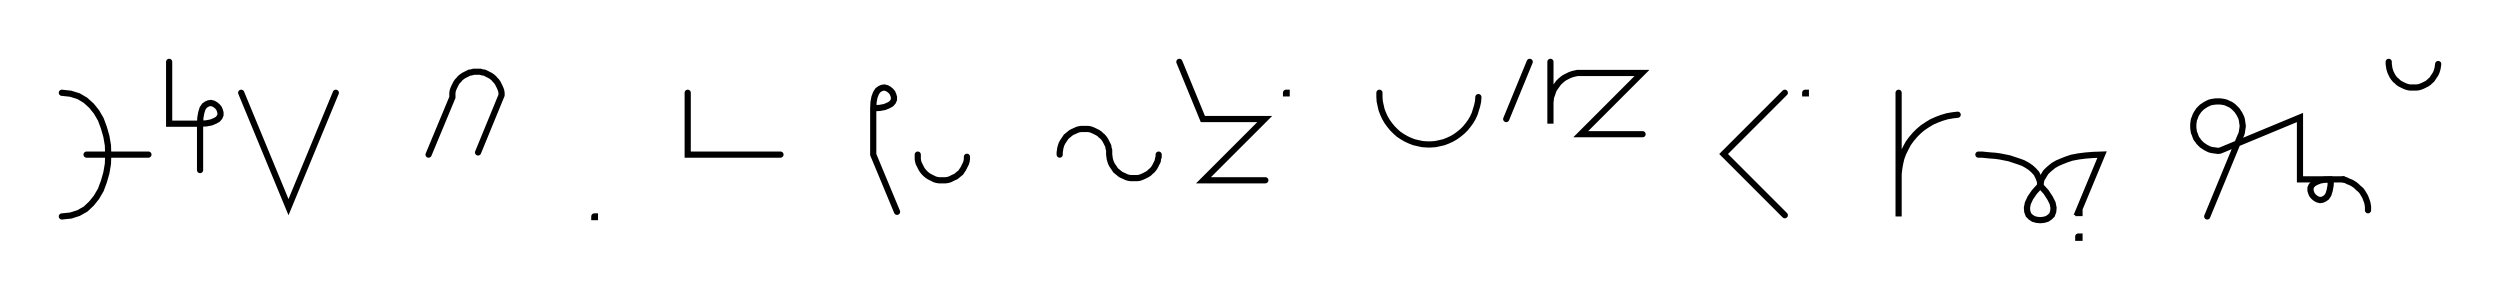 <svg xmlns="http://www.w3.org/2000/svg" width="808.486" height="96.878" style="fill:none; stroke-linecap:round;">
    <rect width="100%" height="100%" fill="#FFFFFF" />
<path stroke="#000000" stroke-width="2" d="M 550,75" />
<path stroke="#000000" stroke-width="2" d="M 20,30" />
<path stroke="#000000" stroke-width="2" d="M 20,30 22.8,30.3 25.4,31.1 27.6,32.4 29.6,34.2 31.2,36.2 32.6,38.6 33.6,41.3 34.4,44.1 34.9,47 35,50 34.9,53 34.4,55.9 33.6,58.7 32.6,61.4 31.2,63.8 29.6,65.8 27.7,67.6 25.4,68.9 22.9,69.7 20,70" />
<path stroke="#000000" stroke-width="2" d="M 20,50" />
<path stroke="#000000" stroke-width="2" d="M 28,50 48,50" />
<path stroke="#000000" stroke-width="2" d="M 54.7,70" />
<path stroke="#000000" stroke-width="2" d="M 54.7,20 54.7,40 64.7,40" />
<path stroke="#000000" stroke-width="2" d="M 64.7,40 66.7,39.9 68.3,39.6 69.5,39.1 70.4,38.6 71,37.9 71.3,37.2 71.3,36.4 71.1,35.7 70.8,35 70.3,34.4 69.7,33.9 69,33.5 68.2,33.3 67.5,33.4 66.8,33.7 66.1,34.2 65.5,35.1 65.1,36.4 64.8,38 64.7,40 64.7,55" />
<path stroke="#000000" stroke-width="2" d="M 78,70" />
<path stroke="#000000" stroke-width="2" d="M 78,30 93.3,67 108.6,30" />
<path stroke="#000000" stroke-width="2" d="M 138.6,70" />
<path stroke="#000000" stroke-width="2" d="M 138.6,50 146.3,31.5 146.3,30.8 146.3,30.1 146.4,29.4 146.6,28.8 146.9,28.1 147.2,27.5 147.5,26.9 147.9,26.3 148.4,25.8 148.8,25.3 149.4,24.8 150,24.4 150.6,24.1 151.2,23.8 151.8,23.5 152.5,23.4 153.2,23.2 153.9,23.2 154.6,23.2 155.3,23.2 156,23.4 156.7,23.5 157.3,23.8 157.9,24.1 158.5,24.4 159.1,24.8 159.7,25.3 160.1,25.8 160.6,26.3 161,26.9 161.3,27.5 161.6,28.1 161.9,28.8 162.1,29.4 162.2,30.1 162.2,30.8 154.6,49.3" />
<path stroke="#000000" stroke-width="2" d="M 192.2,70" />
<path stroke="#000000" stroke-width="2" d="M 192.2,70 192.4,70 192.4,70.2 192.2,70.2 192.2,70" />
<path stroke="#000000" stroke-width="2" d="M 222.4,70" />
<path stroke="#000000" stroke-width="2" d="M 222.4,30 222.4,50 232.4,50 252.4,50" />
<path stroke="#000000" stroke-width="2" d="M 282.4,70" />
<path stroke="#000000" stroke-width="2" d="M 282.4,35" />
<path stroke="#000000" stroke-width="2" d="M 282.4,35 284.5,34.9 286.1,34.6 287.3,34.1 288.2,33.6 288.8,32.9 289.1,32.2 289.1,31.4 288.9,30.7 288.6,30 288.1,29.4 287.5,28.9 286.8,28.5 286,28.3 285.3,28.4 284.6,28.7 283.9,29.2 283.3,30.1 282.8,31.4 282.5,33 282.4,35 282.4,50 290.1,68.5" />
<path stroke="#000000" stroke-width="2" d="M 296.8,70" />
<path stroke="#000000" stroke-width="2" d="M 296.8,50 296.8,50.7 296.8,51.4 296.9,52.1 297.1,52.8 297.4,53.4 297.7,54 298,54.6 298.4,55.2 298.9,55.8 299.3,56.2 299.9,56.7 300.5,57.1 301.1,57.4 301.7,57.7 302.3,58 303,58.2 303.7,58.3 304.4,58.3 305.1,58.3 305.8,58.3 306.5,58.2 307.2,58 307.8,57.7 308.4,57.4 309.1,57.1 309.6,56.7 310.2,56.2 310.7,55.8 311.1,55.2 311.5,54.6 311.8,54 312.1,53.4 312.4,52.8 312.6,52.1 312.7,51.4 312.7,50.7" />
<path stroke="#000000" stroke-width="2" d="M 342.7,70" />
<path stroke="#000000" stroke-width="2" d="M 342.7,50 342.7,49.3 342.8,48.6 342.9,47.9 343.1,47.2 343.3,46.6 343.6,46 344,45.4 344.4,44.8 344.8,44.2 345.3,43.8 345.9,43.3 346.4,42.9 347,42.6 347.7,42.3 348.3,42 349,41.8 349.7,41.7 350.4,41.7 351.1,41.7 351.8,41.7 352.5,41.8 353.1,42 353.8,42.3 354.4,42.6 355,42.9 355.6,43.3 356.1,43.8 356.6,44.2 357.1,44.8 357.5,45.4 357.8,46 358.1,46.6 358.4,47.2 358.5,47.9 358.7,48.6 358.7,49.3 358.7,50 358.8,50.7 358.9,51.4 359.1,52.1 359.3,52.7 359.6,53.3 360,53.9 360.4,54.5 360.8,55.1 361.3,55.5 361.9,56 362.4,56.4 363,56.7 363.7,57 364.3,57.3 365,57.5 365.7,57.6 366.4,57.6 367.1,57.6 367.8,57.6 368.5,57.5 369.1,57.3 369.8,57 370.4,56.7 371,56.4 371.6,56 372.1,55.5 372.6,55.1 373.1,54.5 373.5,53.9 373.8,53.3 374.1,52.7 374.4,52.1 374.5,51.4 374.7,50.7 374.7,50" />
<path stroke="#000000" stroke-width="2" d="M 381.4,70" />
<path stroke="#000000" stroke-width="2" d="M 381.4,20 389,38.5 409,38.5 389.2,58.3 409.2,58.3" />
<path stroke="#000000" stroke-width="2" d="M 415.9,70" />
<path stroke="#000000" stroke-width="2" d="M 415.9,30 416.1,30 416.1,30.2 415.9,30.2 415.9,30" />
<path stroke="#000000" stroke-width="2" d="M 446.1,70" />
<path stroke="#000000" stroke-width="2" d="M 446.1,30 446.1,31.4 446.2,32.8 446.5,34.2 446.8,35.5 447.3,36.8 447.9,38.1 448.6,39.3 449.4,40.4 450.3,41.5 451.3,42.5 452.3,43.4 453.5,44.2 454.7,44.9 456,45.5 457.3,46 458.6,46.3 460,46.6 461.4,46.7 462.8,46.7 464.2,46.6 465.6,46.3 466.9,46 468.2,45.5 469.5,44.9 470.7,44.2 471.8,43.4 472.9,42.5 473.9,41.5 474.8,40.4 475.6,39.3 476.3,38.1 476.9,36.8 477.3,35.5 477.7,34.2 478,32.8 478.1,31.4" />
<path stroke="#000000" stroke-width="2" d="M 484.7,70" />
<path stroke="#000000" stroke-width="2" d="M 494.7,20 487.1,38.5" />
<path stroke="#000000" stroke-width="2" d="M 501.4,70" />
<path stroke="#000000" stroke-width="2" d="M 501.4,20 501.4,40 501.4,34 501.4,33.1 501.5,32.3 501.6,31.4 501.9,30.6 502.2,29.7 502.5,28.9 503,28.2 503.5,27.5 504,26.8 504.6,26.2 505.3,25.6 506,25.1 506.8,24.7 507.6,24.3 508.4,24 509.2,23.8 510.1,23.6 511,23.6 531,23.6 511.2,43.4 531.2,43.4" />
<path stroke="#000000" stroke-width="2" d="M 561.2,70" />
<path stroke="#000000" stroke-width="2" d="M 577.2,30 557.4,49.8 577.2,69.6" />
<path stroke="#000000" stroke-width="2" d="M 583.8,70" />
<path stroke="#000000" stroke-width="2" d="M 583.8,30 584,30 584,30.2 583.8,30.2 583.8,30" />
<path stroke="#000000" stroke-width="2" d="M 614,70" />
<path stroke="#000000" stroke-width="2" d="M 614,30 614,70 614,58 614,56.3 614.2,54.5 614.5,52.8 614.9,51.1 615.5,49.5 616.3,47.9 617.1,46.4 618.1,45 619.3,43.6 620.5,42.4 621.8,41.3 623.3,40.3 624.8,39.4 626.4,38.7 628,38.1 629.7,37.6 631.4,37.3 633.1,37.1" />
<path stroke="#000000" stroke-width="2" d="M 639.8,70" />
<path stroke="#000000" stroke-width="2" d="M 639.8,50" />
<path stroke="#000000" stroke-width="2" d="M 639.8,50 639.9,50 640.4,50 641,50 641.9,50.1 642.9,50.2 644.1,50.3 645.4,50.4 646.8,50.6 648.3,50.9 649.8,51.2 651.3,51.7 652.8,52.2 654.2,52.7 655.5,53.4 656.7,54.2 657.7,55.1 658.6,56.1 659.2,57.3 659.7,58.6 659.8,60" />
<path stroke="#000000" stroke-width="2" d="M 659.8,60 661.7,62.1 663,64.1 663.8,65.7 664.1,67.2 664,68.4 663.6,69.5 662.9,70.2 662,70.8 660.9,71.1 659.8,71.2 658.7,71.1 657.6,70.8 656.7,70.2 656,69.5 655.6,68.4 655.5,67.2 655.8,65.7 656.6,64 657.9,62.1 659.8,60" />
<path stroke="#000000" stroke-width="2" d="M 659.8,60 659.8,59.9 659.8,59.7 659.9,59.4 660,59 660.1,58.4 660.3,57.8 660.7,57.2 661.1,56.5 661.6,55.7 662.3,55 663.1,54.3 664.1,53.5 665.3,52.8 666.7,52.2 668.2,51.6 670,51 672.1,50.6 674.4,50.3 677,50.1 679.8,50 672.1,68.5 672.5,68.5 672.5,68.9 672.1,68.9 672.1,68.5" />
<path stroke="#000000" stroke-width="2" d="M 672.1,76.5 672.5,76.5 672.5,76.9 672.1,76.9 672.1,76.5" />
<path stroke="#000000" stroke-width="2" d="M 709.8,70" />
<path stroke="#000000" stroke-width="2" d="M 713.8,70 724.5,44.1 724.8,43.5 725,42.8 725.1,42.1 725.2,41.4 725.3,40.8 725.2,40.1 725.1,39.4 725,38.7 724.8,38 724.5,37.4 724.2,36.8 723.8,36.2 723.4,35.6 722.9,35.1 722.4,34.6 721.9,34.2 721.3,33.8 720.6,33.5 720,33.2 719.3,33 718.7,32.9 718,32.8 717.3,32.8 716.6,32.8 715.9,32.9 715.2,33 714.5,33.2 713.9,33.5 713.3,33.8 712.7,34.2 712.1,34.6 711.6,35.1 711.1,35.6 710.7,36.2 710.3,36.8 710,37.4 709.8,38 709.5,38.7 709.4,39.4 709.3,40.1 709.3,40.8 709.3,41.4 709.4,42.1 709.5,42.8 709.8,43.5 710,44.1 710.3,44.8 710.7,45.3 711.1,45.9 711.6,46.4 712.1,46.9 712.7,47.3 713.3,47.7 713.9,48 714.5,48.3 715.2,48.5 715.9,48.6 716.6,48.7 717.3,48.8 718,48.7 743.8,38 743.8,58 753.8,58" />
<path stroke="#000000" stroke-width="2" d="M 753.8,58 753.7,60 753.4,61.6 753,62.9 752.4,63.8 751.7,64.3 751,64.6 750.3,64.7 749.5,64.5 748.8,64.1 748.2,63.6 747.7,63 747.4,62.3 747.2,61.6 747.2,60.8 747.5,60.1 748.1,59.4 749,58.9 750.2,58.4 751.8,58.1 753.8,58 757.8,58" />
<path stroke="#000000" stroke-width="2" d="M 757.8,58 758.7,58.3 759.5,58.7 760.3,59 761,59.4 761.6,59.8 762.2,60.3 762.7,60.8 763.2,61.2 763.7,61.7 764.1,62.3 764.4,62.8 764.7,63.3 765,63.9 765.2,64.5 765.4,65 765.6,65.6 765.7,66.2 765.8,66.8 765.8,67.4 765.8,68" />
<path stroke="#000000" stroke-width="2" d="M 772.5,70" />
<path stroke="#000000" stroke-width="2" d="M 772.5,20 772.5,20.7 772.6,21.4 772.7,22.1 772.9,22.8 773.1,23.4 773.4,24 773.7,24.6 774.1,25.2 774.6,25.8 775.1,26.2 775.6,26.7 776.2,27.1 776.8,27.4 777.4,27.7 778.1,28 778.8,28.2 779.4,28.3 780.1,28.3 780.8,28.3 781.5,28.3 782.2,28.2 782.9,28 783.6,27.7 784.2,27.4 784.8,27.1 785.4,26.7 785.9,26.2 786.4,25.8 786.8,25.2 787.2,24.6 787.6,24 787.9,23.4 788.1,22.8 788.3,22.1 788.4,21.4 788.5,20.7" />
<path stroke="#000000" stroke-width="2" d="M 818.5,70" />
</svg>